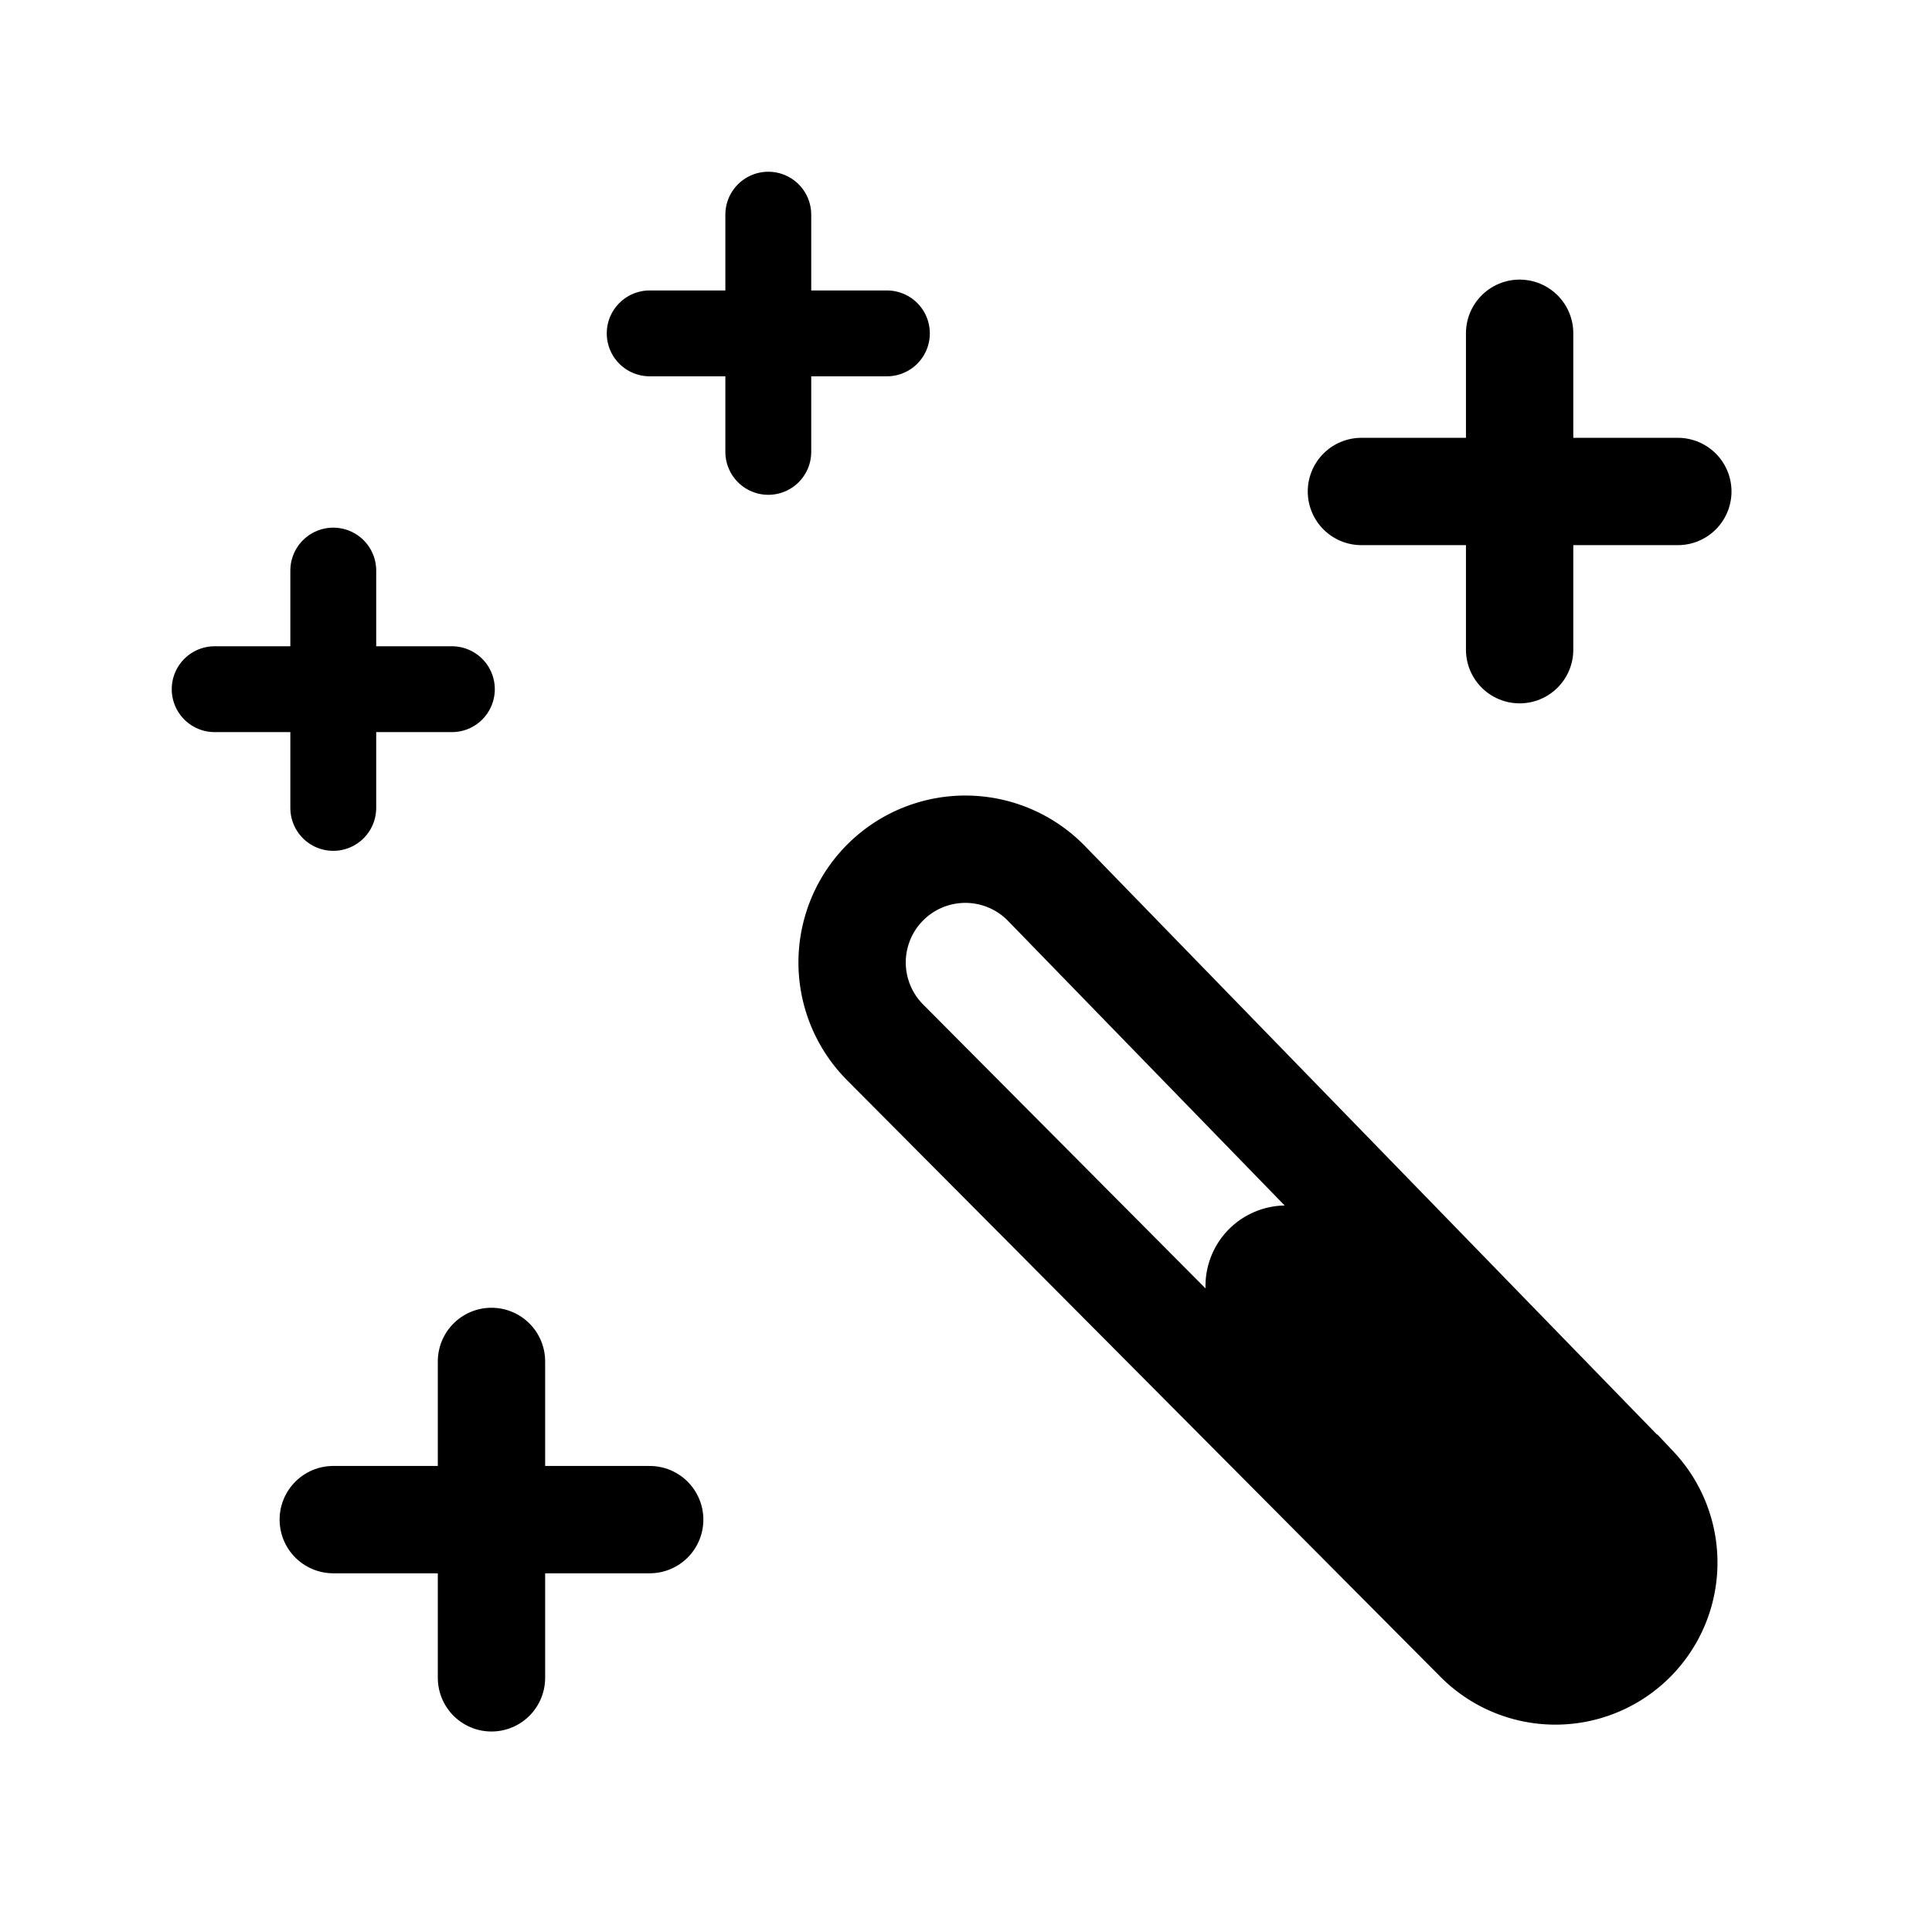 <svg width="18" height="18" fill="none" xmlns="http://www.w3.org/2000/svg"><path d="M13.786 15.281L8.242 9.707a1.055 1.055 0 1 1 1.504-1.48l5.48 5.638a1.01 1.01 0 0 1-1.44 1.416z" stroke="currentColor" stroke-linecap="round"/><path d="M12.53 11.47a.75.75 0 1 0-1.06 1.06l1.06-1.06zm-1.06 1.06l3 3 1.06-1.06-3-3-1.06 1.06z" fill="currentColor"/><path d="M7.158 2v2.21M6.053 3.106h2.21m-5.158 2.21v2.211M2 6.421h2.21" stroke="currentColor" stroke-width=".8" stroke-linecap="round"/><path d="M4.579 12.684v2.948m-1.474-1.474h2.948m8.105-11.053v2.948m-1.474-1.474h2.948" stroke="currentColor" stroke-linecap="round"/></svg>